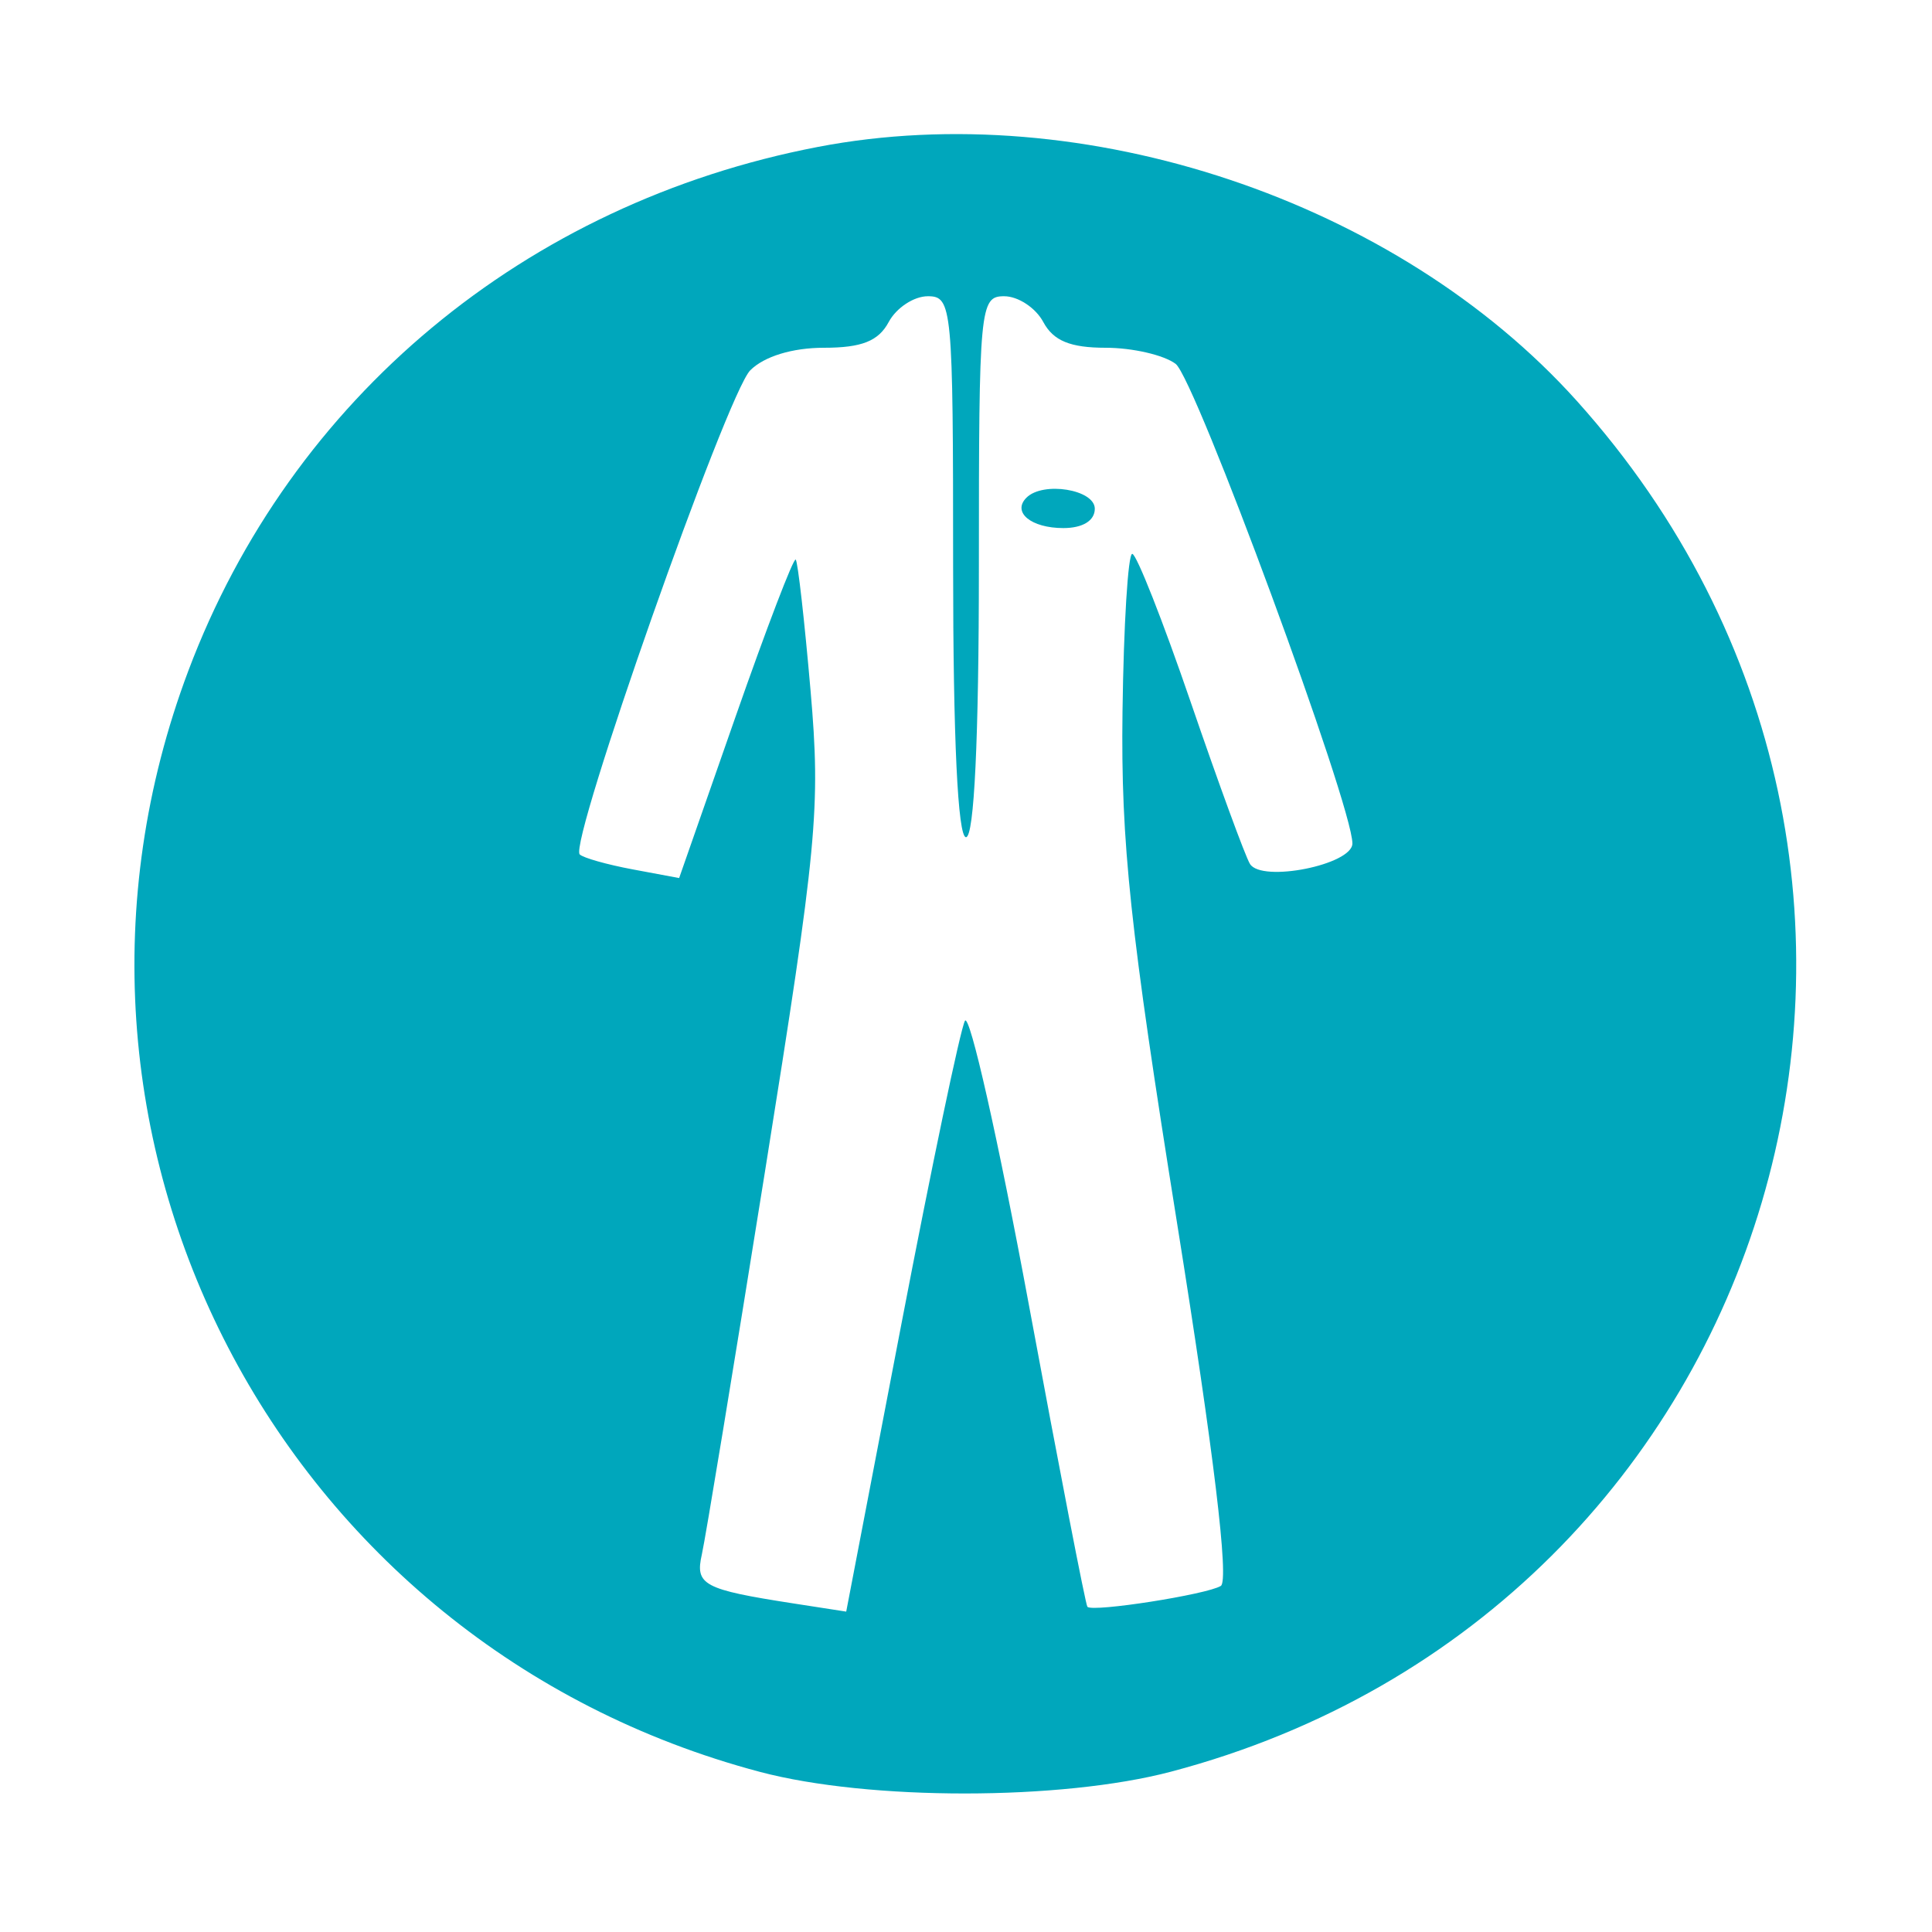 <svg id="svg" version="1.1" width="150" height="150" xmlns="http://www.w3.org/2000/svg"><path d="M63.500 11.407 C 40.796 15.767,22.587 30.918,14.624 52.076 C 1.071 88.082,21.613 127.657,59.000 137.568 C 67.458 139.810,82.388 139.803,90.915 137.553 C 138.336 125.037,155.303 67.696,122.410 31.111 C 108.438 15.571,84.139 7.443,63.500 11.407 M74.000 44.000 C 74.000 57.333,74.365 65.000,75.000 65.000 C 75.635 65.000,76.000 57.333,76.000 44.000 C 76.000 23.792,76.074 23.000,77.965 23.000 C 79.045 23.000,80.411 23.900,81.000 25.000 C 81.780 26.458,83.094 27.000,85.844 27.000 C 87.920 27.000,90.364 27.563,91.276 28.250 C 92.795 29.395,105.000 62.510,105.000 65.486 C 105.000 67.136,97.955 68.546,97.048 67.077 C 96.684 66.489,94.613 60.833,92.444 54.506 C 90.275 48.180,88.233 43.003,87.907 43.002 C 87.580 43.001,87.240 48.513,87.151 55.250 C 87.017 65.431,87.733 72.145,91.393 95.000 C 94.243 112.797,95.439 122.722,94.784 123.130 C 93.713 123.796,84.848 125.185,84.426 124.753 C 84.290 124.614,82.241 114.042,79.873 101.261 C 77.505 88.479,75.274 78.579,74.915 79.261 C 74.556 79.942,72.336 90.541,69.981 102.813 L 65.700 125.125 61.600 124.490 C 54.607 123.405,53.953 123.055,54.492 120.682 C 54.764 119.482,56.967 106.125,59.386 91.000 C 63.458 65.545,63.722 62.766,62.932 53.623 C 62.462 48.190,61.943 43.610,61.779 43.445 C 61.614 43.280,59.510 48.776,57.103 55.659 L 52.728 68.172 49.114 67.497 C 47.126 67.125,45.279 66.604,45.010 66.337 C 44.140 65.478,56.440 30.560,58.250 28.750 C 59.328 27.672,61.522 27.000,63.965 27.000 C 66.906 27.000,68.206 26.484,69.000 25.000 C 69.589 23.900,70.955 23.000,72.035 23.000 C 73.926 23.000,74.000 23.792,74.000 44.000 M79.694 38.639 C 78.560 39.773,80.050 41.000,82.559 41.000 C 84.062 41.000,85.000 40.424,85.000 39.500 C 85.000 38.003,80.982 37.352,79.694 38.639 " stroke="none" fill="#00A7BC" fill-rule="evenodd"/></svg>